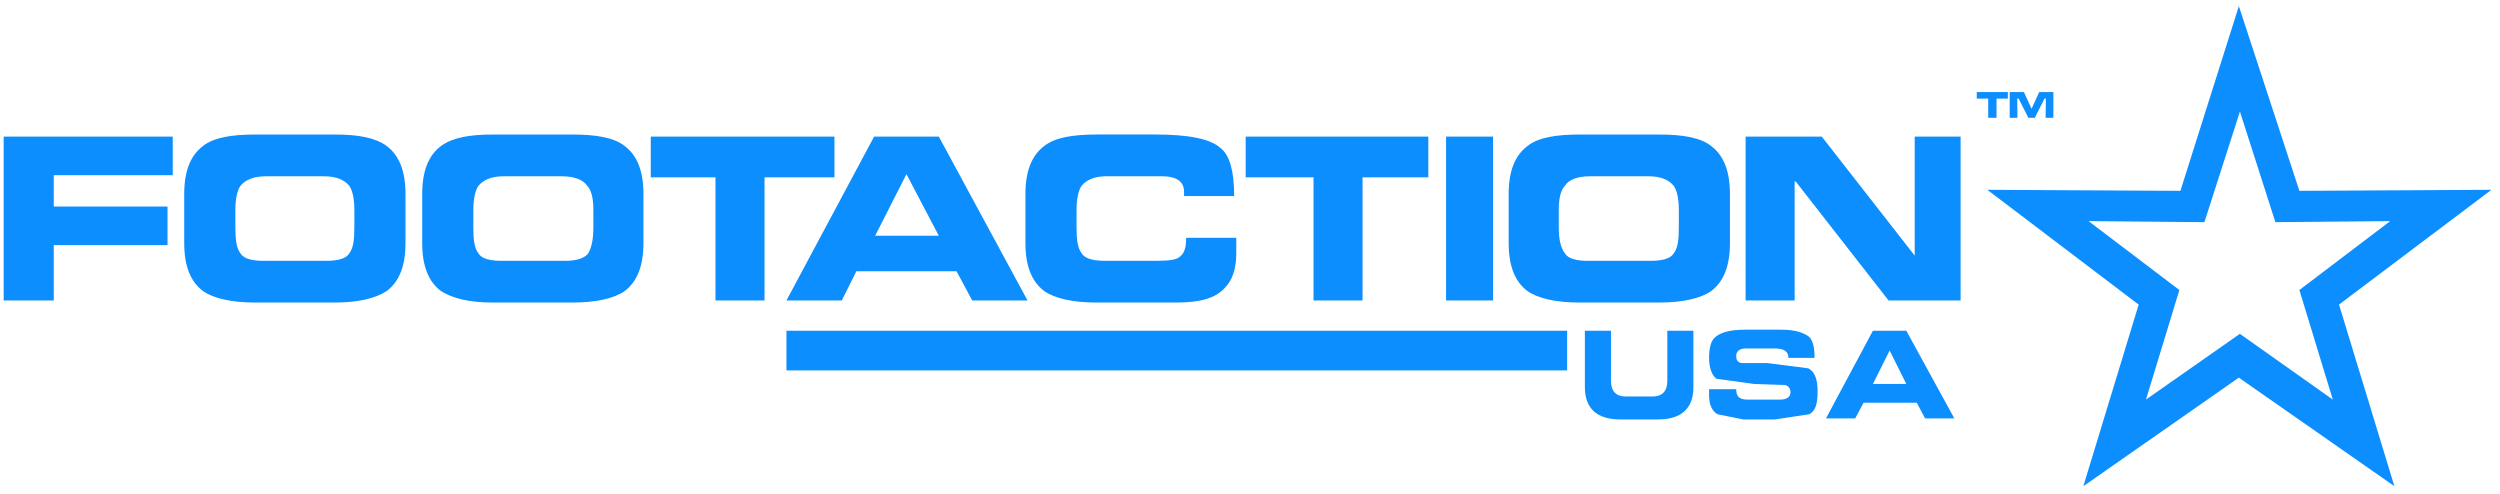 <svg width="167" height="33" viewBox="0 0 167 33" fill="none" xmlns="http://www.w3.org/2000/svg">
<path fill-rule="evenodd" clip-rule="evenodd" d="M132.047 6.149H134.124V6.586H133.369V7.869H132.812V6.586H132.047V6.149ZM134.247 6.149H135.198L135.708 7.266L136.22 6.149H137.166V7.869H136.648L136.662 6.582H136.575L135.926 7.869H135.493L134.844 6.582H134.752L134.764 7.869H134.247V6.149V6.149Z" fill="#0C8EFF"/>
<path fill-rule="evenodd" clip-rule="evenodd" d="M166.428 12.679L153.598 12.748L149.556 0.408L145.651 12.748L132.754 12.679L142.863 20.347L139.168 32.477L149.556 25.227L159.944 32.477L156.247 20.347L166.428 12.679ZM149.625 22.3L143.351 26.692L145.582 19.373L139.517 14.771L147.256 14.84L149.626 7.45L151.996 14.84L159.666 14.771L153.599 19.373L155.831 26.692L149.625 22.3ZM73.241 8.986C71.637 8.986 70.452 9.195 69.755 9.753C68.918 10.381 68.499 11.427 68.499 12.96V16.236C68.499 17.771 68.918 18.815 69.755 19.443C70.452 19.931 71.637 20.21 73.241 20.21H78.609C80.143 20.21 81.188 19.931 81.816 19.233C82.304 18.745 82.583 17.978 82.583 16.932V15.886H79.236C79.236 16.583 79.097 16.932 78.817 17.142C78.608 17.351 78.12 17.421 77.283 17.421H73.797C73.031 17.421 72.473 17.28 72.262 16.931C71.984 16.582 71.914 16.025 71.914 15.188V14.003C71.914 13.237 72.053 12.679 72.262 12.4C72.611 11.982 73.169 11.773 73.936 11.773H77.561C78.607 11.773 79.095 12.122 79.095 12.818V13.096H82.442C82.442 11.493 82.163 10.377 81.535 9.89C80.837 9.262 79.374 8.984 77.142 8.984H73.241V8.986V8.986ZM95.412 11.844V9.125H83.211V11.844H87.742V20.072H91.019V11.844H95.412V11.844ZM110.819 8.986H105.52C103.917 8.986 102.73 9.195 102.035 9.753C101.197 10.381 100.779 11.427 100.779 12.96V16.236C100.779 17.771 101.197 18.815 102.035 19.443C102.73 19.931 103.917 20.21 105.52 20.21H110.819C112.422 20.21 113.609 19.931 114.306 19.443C115.14 18.815 115.56 17.77 115.56 16.236V12.96C115.56 11.427 115.14 10.38 114.306 9.753C113.609 9.195 112.422 8.986 110.819 8.986V8.986ZM104.126 15.191V14.006C104.126 13.239 104.266 12.682 104.544 12.403C104.823 11.985 105.38 11.776 106.219 11.776H110.123C110.889 11.776 111.448 11.984 111.797 12.403C112.005 12.682 112.146 13.239 112.146 14.006V15.191C112.146 16.028 112.075 16.585 111.797 16.934C111.587 17.283 111.03 17.423 110.263 17.423H106.078C105.313 17.423 104.755 17.283 104.544 16.934C104.266 16.585 104.126 16.028 104.126 15.191ZM119.882 12.124H119.954L126.157 20.072H130.968V9.125H127.901V17.074L121.695 9.125H116.607V20.072H119.882V12.124V12.124ZM99.733 9.125H96.597V20.072H99.733V9.125ZM130.55 27.95L127.342 22.093H125.111L121.975 27.95H123.926L124.485 26.904H128.04L128.598 27.95H130.55ZM126.228 23.417L127.342 25.648H125.111L126.228 23.417ZM120.859 22.511C120.51 22.234 119.953 22.023 118.977 22.023H116.536C115.489 22.023 114.863 22.233 114.515 22.582C114.307 22.79 114.166 23.208 114.166 23.906C114.166 24.603 114.376 25.091 114.654 25.3L117.164 25.648L119.256 25.719C119.463 25.788 119.605 25.928 119.605 26.206C119.605 26.485 119.395 26.694 118.907 26.694H116.745C116.187 26.694 115.979 26.486 115.979 25.998H114.166V26.417C114.166 27.043 114.376 27.463 114.725 27.671L116.466 28.02H118.558L120.859 27.671C121.277 27.463 121.416 26.974 121.416 26.137C121.416 25.3 121.208 24.812 120.79 24.603L118.07 24.254H116.328C116.049 24.185 115.979 24.044 115.979 23.764C115.979 23.487 116.187 23.277 116.607 23.277H118.558C119.185 23.277 119.464 23.486 119.464 23.905H121.208V23.764C121.208 23.139 121.067 22.721 120.859 22.511V22.511ZM113.12 22.093H111.378V25.44C111.378 26.137 111.029 26.486 110.401 26.486H108.588C107.96 26.486 107.612 26.137 107.612 25.44V22.093H105.869V25.857C105.869 27.252 106.635 28.019 108.239 28.019H110.749C112.352 28.019 113.119 27.253 113.119 25.857V22.093H113.12V22.093ZM104.685 24.742V22.093H52.535V24.742H104.685ZM3.592 16.377H11.191V13.796H3.592V11.704H11.54V9.125H0.245V20.072H3.592V16.377ZM25.832 9.753C25.065 9.196 23.95 8.986 22.346 8.986H17.048C15.444 8.986 14.259 9.195 13.561 9.753C12.725 10.381 12.306 11.427 12.306 12.96V16.236C12.306 17.771 12.725 18.815 13.561 19.443C14.259 19.931 15.444 20.21 17.048 20.21H22.346C23.95 20.21 25.065 19.931 25.832 19.443C26.669 18.815 27.087 17.77 27.087 16.236V12.96C27.087 11.427 26.669 10.38 25.832 9.753V9.753ZM16.072 16.934C15.794 16.585 15.723 16.028 15.723 15.191V14.006C15.723 13.239 15.862 12.682 16.072 12.403C16.421 11.985 16.979 11.776 17.745 11.776H21.649C22.416 11.776 22.974 11.984 23.323 12.403C23.531 12.682 23.671 13.239 23.671 14.006V15.191C23.671 16.028 23.601 16.585 23.323 16.934C23.114 17.283 22.556 17.423 21.788 17.423H17.606C16.838 17.422 16.28 17.282 16.072 16.934ZM32.943 8.986C31.34 8.986 30.224 9.195 29.458 9.753C28.621 10.381 28.203 11.427 28.203 12.96V16.236C28.203 17.771 28.621 18.815 29.458 19.443C30.224 19.931 31.34 20.21 32.943 20.21H38.242C39.846 20.21 41.031 19.931 41.727 19.443C42.564 18.815 42.982 17.77 42.982 16.236V12.96C42.982 11.427 42.564 10.38 41.727 9.753C41.03 9.196 39.845 8.986 38.242 8.986H32.943V8.986ZM31.619 15.191V14.006C31.619 13.239 31.758 12.682 31.968 12.403C32.317 11.985 32.875 11.776 33.642 11.776H37.545C38.313 11.776 38.94 11.984 39.219 12.403C39.498 12.682 39.637 13.239 39.637 14.006V15.191C39.637 16.028 39.498 16.585 39.288 16.934C39.01 17.283 38.452 17.423 37.754 17.423H33.501C32.735 17.423 32.177 17.283 31.967 16.934C31.688 16.585 31.619 16.028 31.619 15.191ZM43.471 9.125V11.844H47.793V20.072H51.07V11.844H55.741V9.125H43.471V9.125ZM57.205 18.119H63.898L64.944 20.072H68.639L62.713 9.125H58.39L52.534 20.072H56.229L57.205 18.119V18.119ZM62.713 15.749H58.46L60.551 11.636L62.713 15.749Z" fill="#0C8EFF"/>
</svg>
